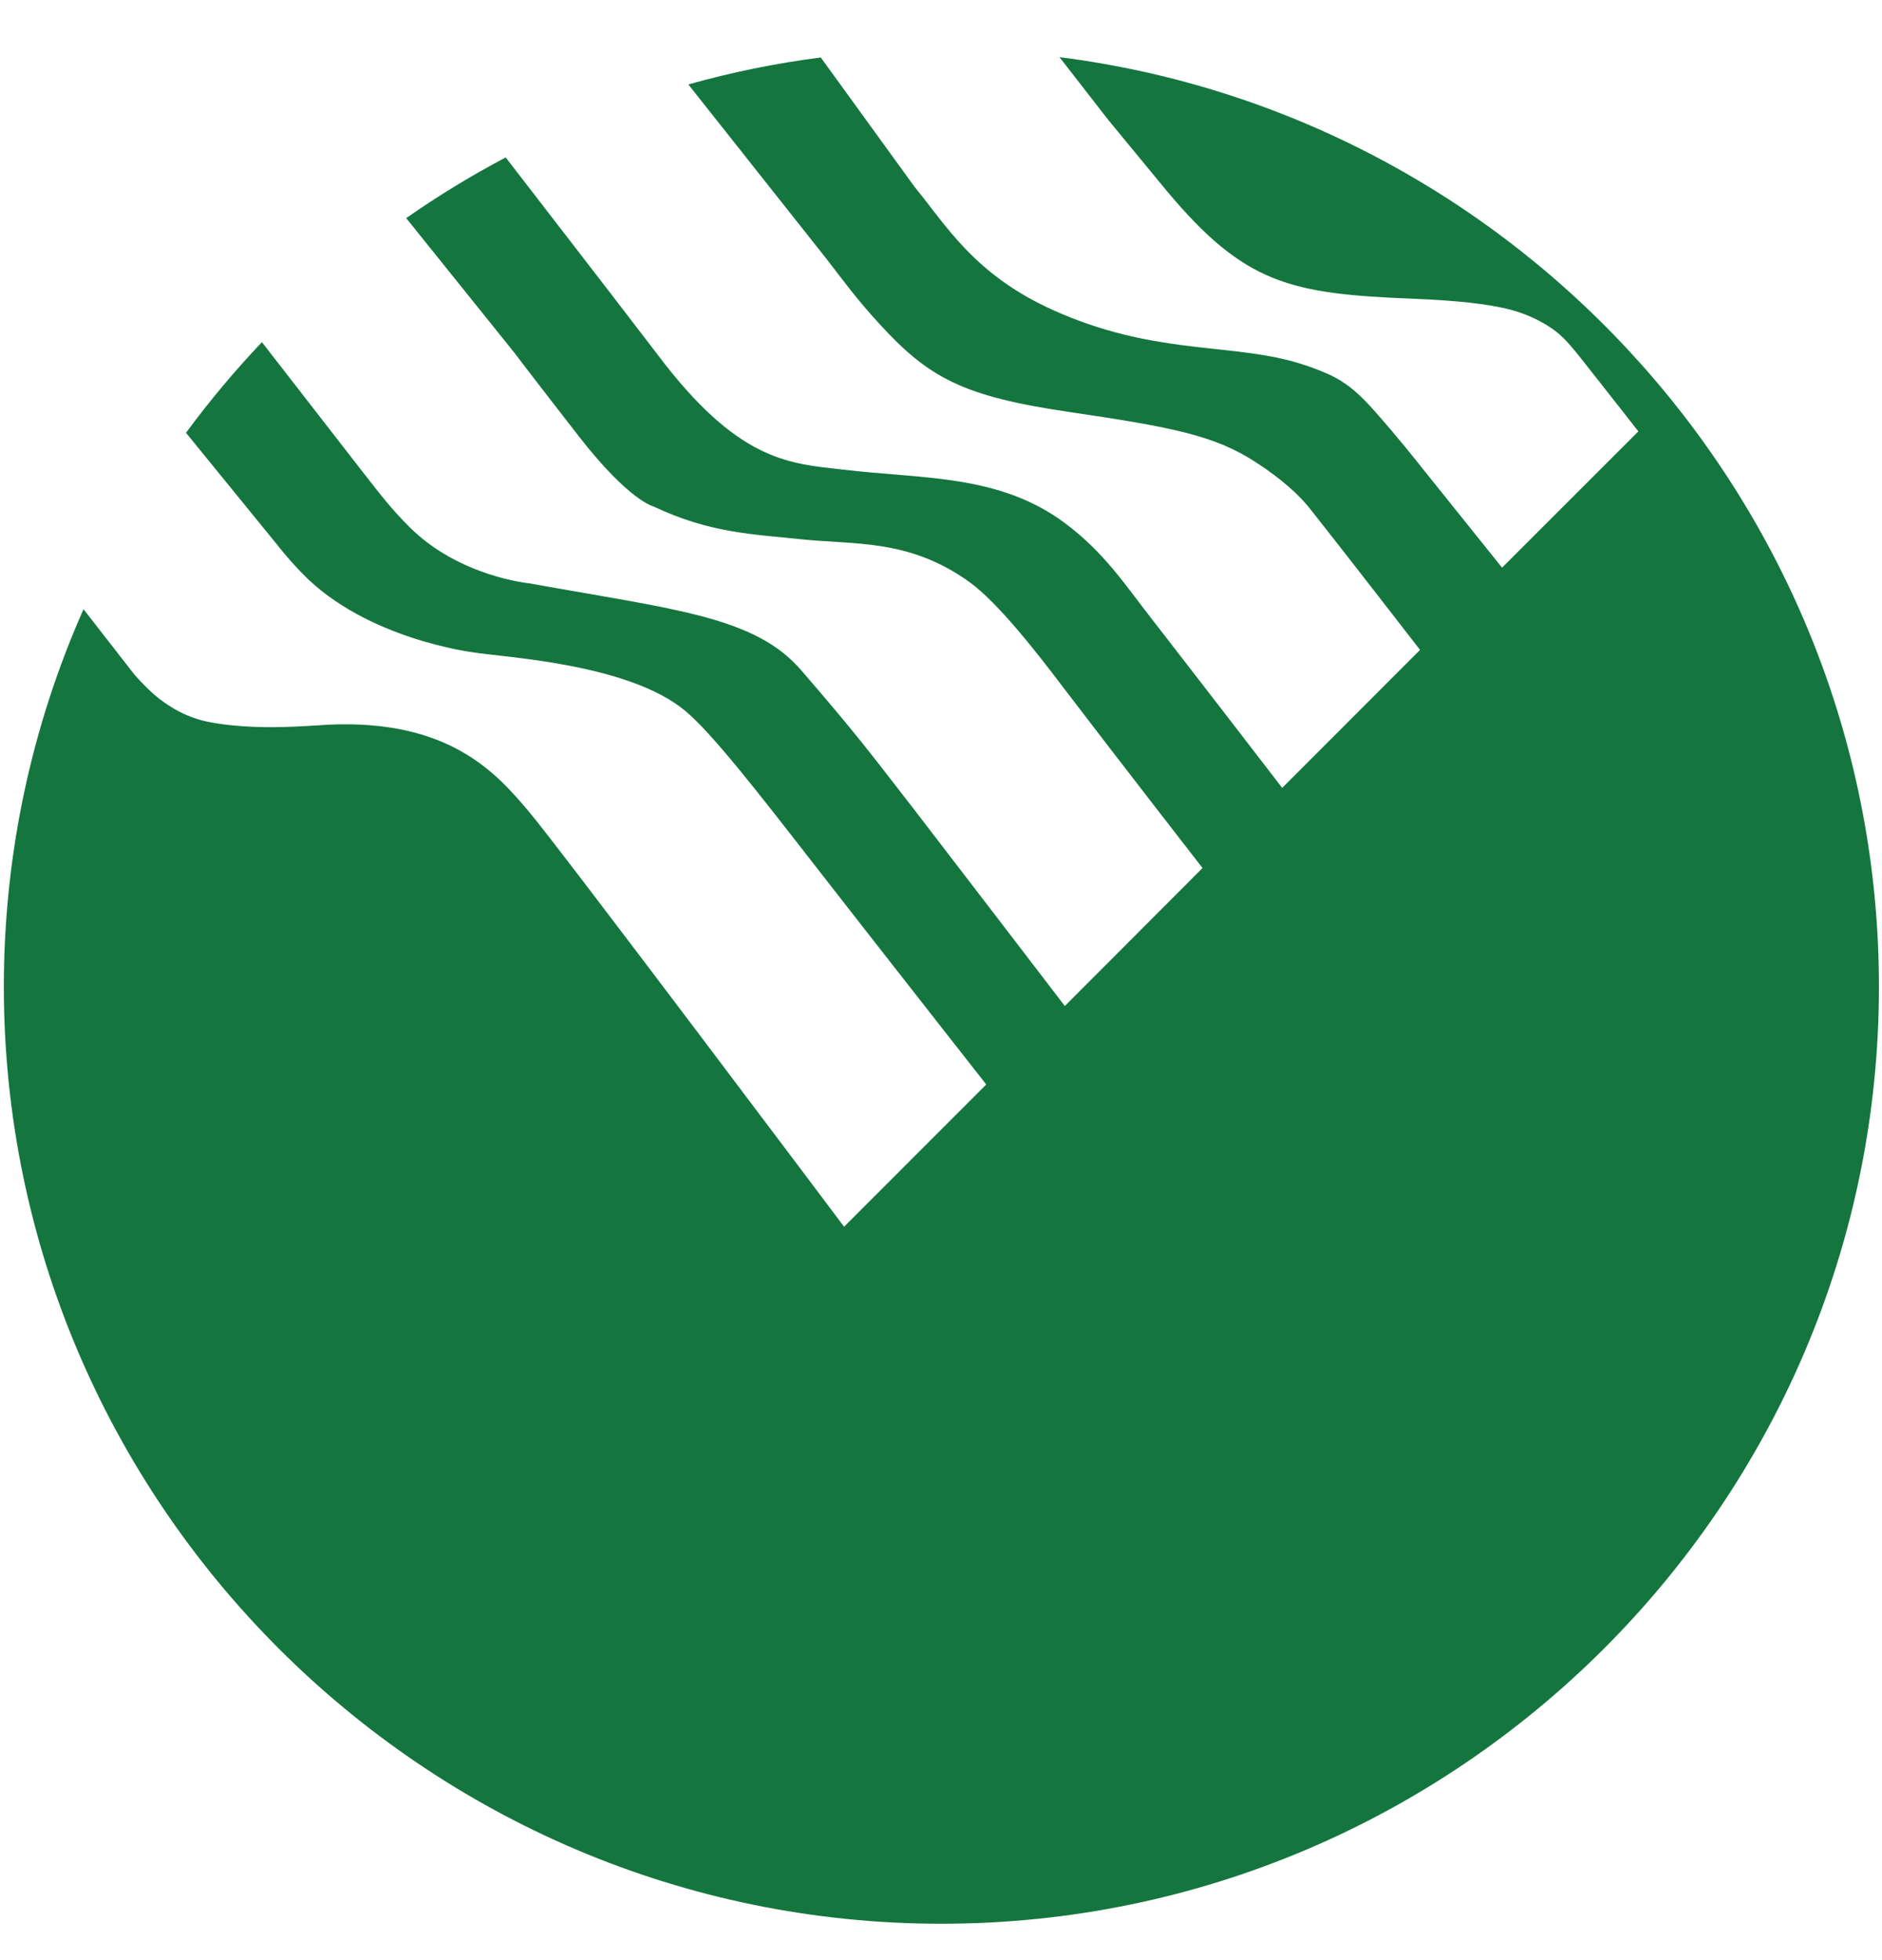 <svg width="24" height="25" viewBox="0 0 24 25" fill="none" xmlns="http://www.w3.org/2000/svg">
<path fill-rule="evenodd" clip-rule="evenodd" d="M13.511 0.729C19.39 1.473 23.961 6.512 23.961 12.585C23.961 19.168 18.59 24.536 12.005 24.536C5.42 24.536 0.049 19.168 0.049 12.585C0.049 10.874 0.412 9.244 1.065 7.77L1.683 8.564L1.719 8.609C1.719 8.609 1.837 8.747 1.977 8.868C2.104 8.977 2.268 9.075 2.383 9.122C2.471 9.158 2.558 9.188 2.65 9.206C3.055 9.285 3.47 9.28 3.77 9.267C4.009 9.256 4.18 9.243 4.18 9.243C5.742 9.17 6.34 9.874 6.746 10.353C7.119 10.791 10.764 15.646 10.764 15.646L12.577 13.832C12.577 13.832 11.055 11.892 10.38 11.023C9.625 10.051 9.078 9.353 8.744 9.071C8.015 8.457 6.403 8.384 6.034 8.32C6.034 8.32 4.674 8.154 3.862 7.321C3.67 7.125 3.538 6.952 3.538 6.952L2.372 5.52C2.67 5.115 2.994 4.729 3.34 4.364L4.598 5.984C4.843 6.297 4.977 6.478 5.225 6.725C5.857 7.355 6.749 7.44 6.749 7.44C8.609 7.775 9.625 7.863 10.215 8.546C10.922 9.365 11.059 9.553 11.65 10.315C11.868 10.596 13.579 12.831 13.579 12.831L15.335 11.071C15.335 11.071 14.21 9.623 13.557 8.765C13.238 8.344 12.731 7.688 12.358 7.42C11.588 6.869 10.903 6.951 10.205 6.877C9.606 6.813 9.053 6.801 8.333 6.459C8.333 6.459 8.022 6.389 7.38 5.563C6.738 4.737 6.558 4.497 6.558 4.497L5.18 2.782C5.585 2.499 6.009 2.24 6.449 2.008L7.807 3.768L8.485 4.652C9.462 5.898 10.094 5.913 10.745 5.989C11.777 6.112 12.75 6.046 13.591 6.68C14.078 7.047 14.332 7.436 14.682 7.887C15.211 8.567 16.351 10.049 16.351 10.049L18.109 8.289C18.109 8.289 17.097 6.981 16.703 6.485C16.573 6.32 16.349 6.112 16.017 5.897C15.493 5.556 14.969 5.451 13.626 5.253C12.283 5.055 11.846 4.822 11.212 4.128C10.908 3.796 10.74 3.56 10.536 3.297L8.778 1.077C9.326 0.923 9.89 0.807 10.467 0.733L11.665 2.386C12.067 2.874 12.426 3.509 13.447 3.963C14.675 4.51 15.604 4.382 16.445 4.599C16.445 4.599 16.674 4.655 16.926 4.766C17.194 4.884 17.368 5.06 17.535 5.249C17.813 5.563 18.057 5.869 18.113 5.941C18.124 5.955 19.155 7.24 19.155 7.24L20.893 5.502C20.893 5.502 20.492 4.989 20.174 4.587C19.977 4.338 19.891 4.249 19.726 4.148C19.595 4.068 19.431 3.989 19.21 3.937C18.957 3.878 18.612 3.834 18.017 3.81C16.451 3.748 15.872 3.623 14.875 2.43L14.136 1.533L13.511 0.729Z" fill="#14763E"/>
</svg>

